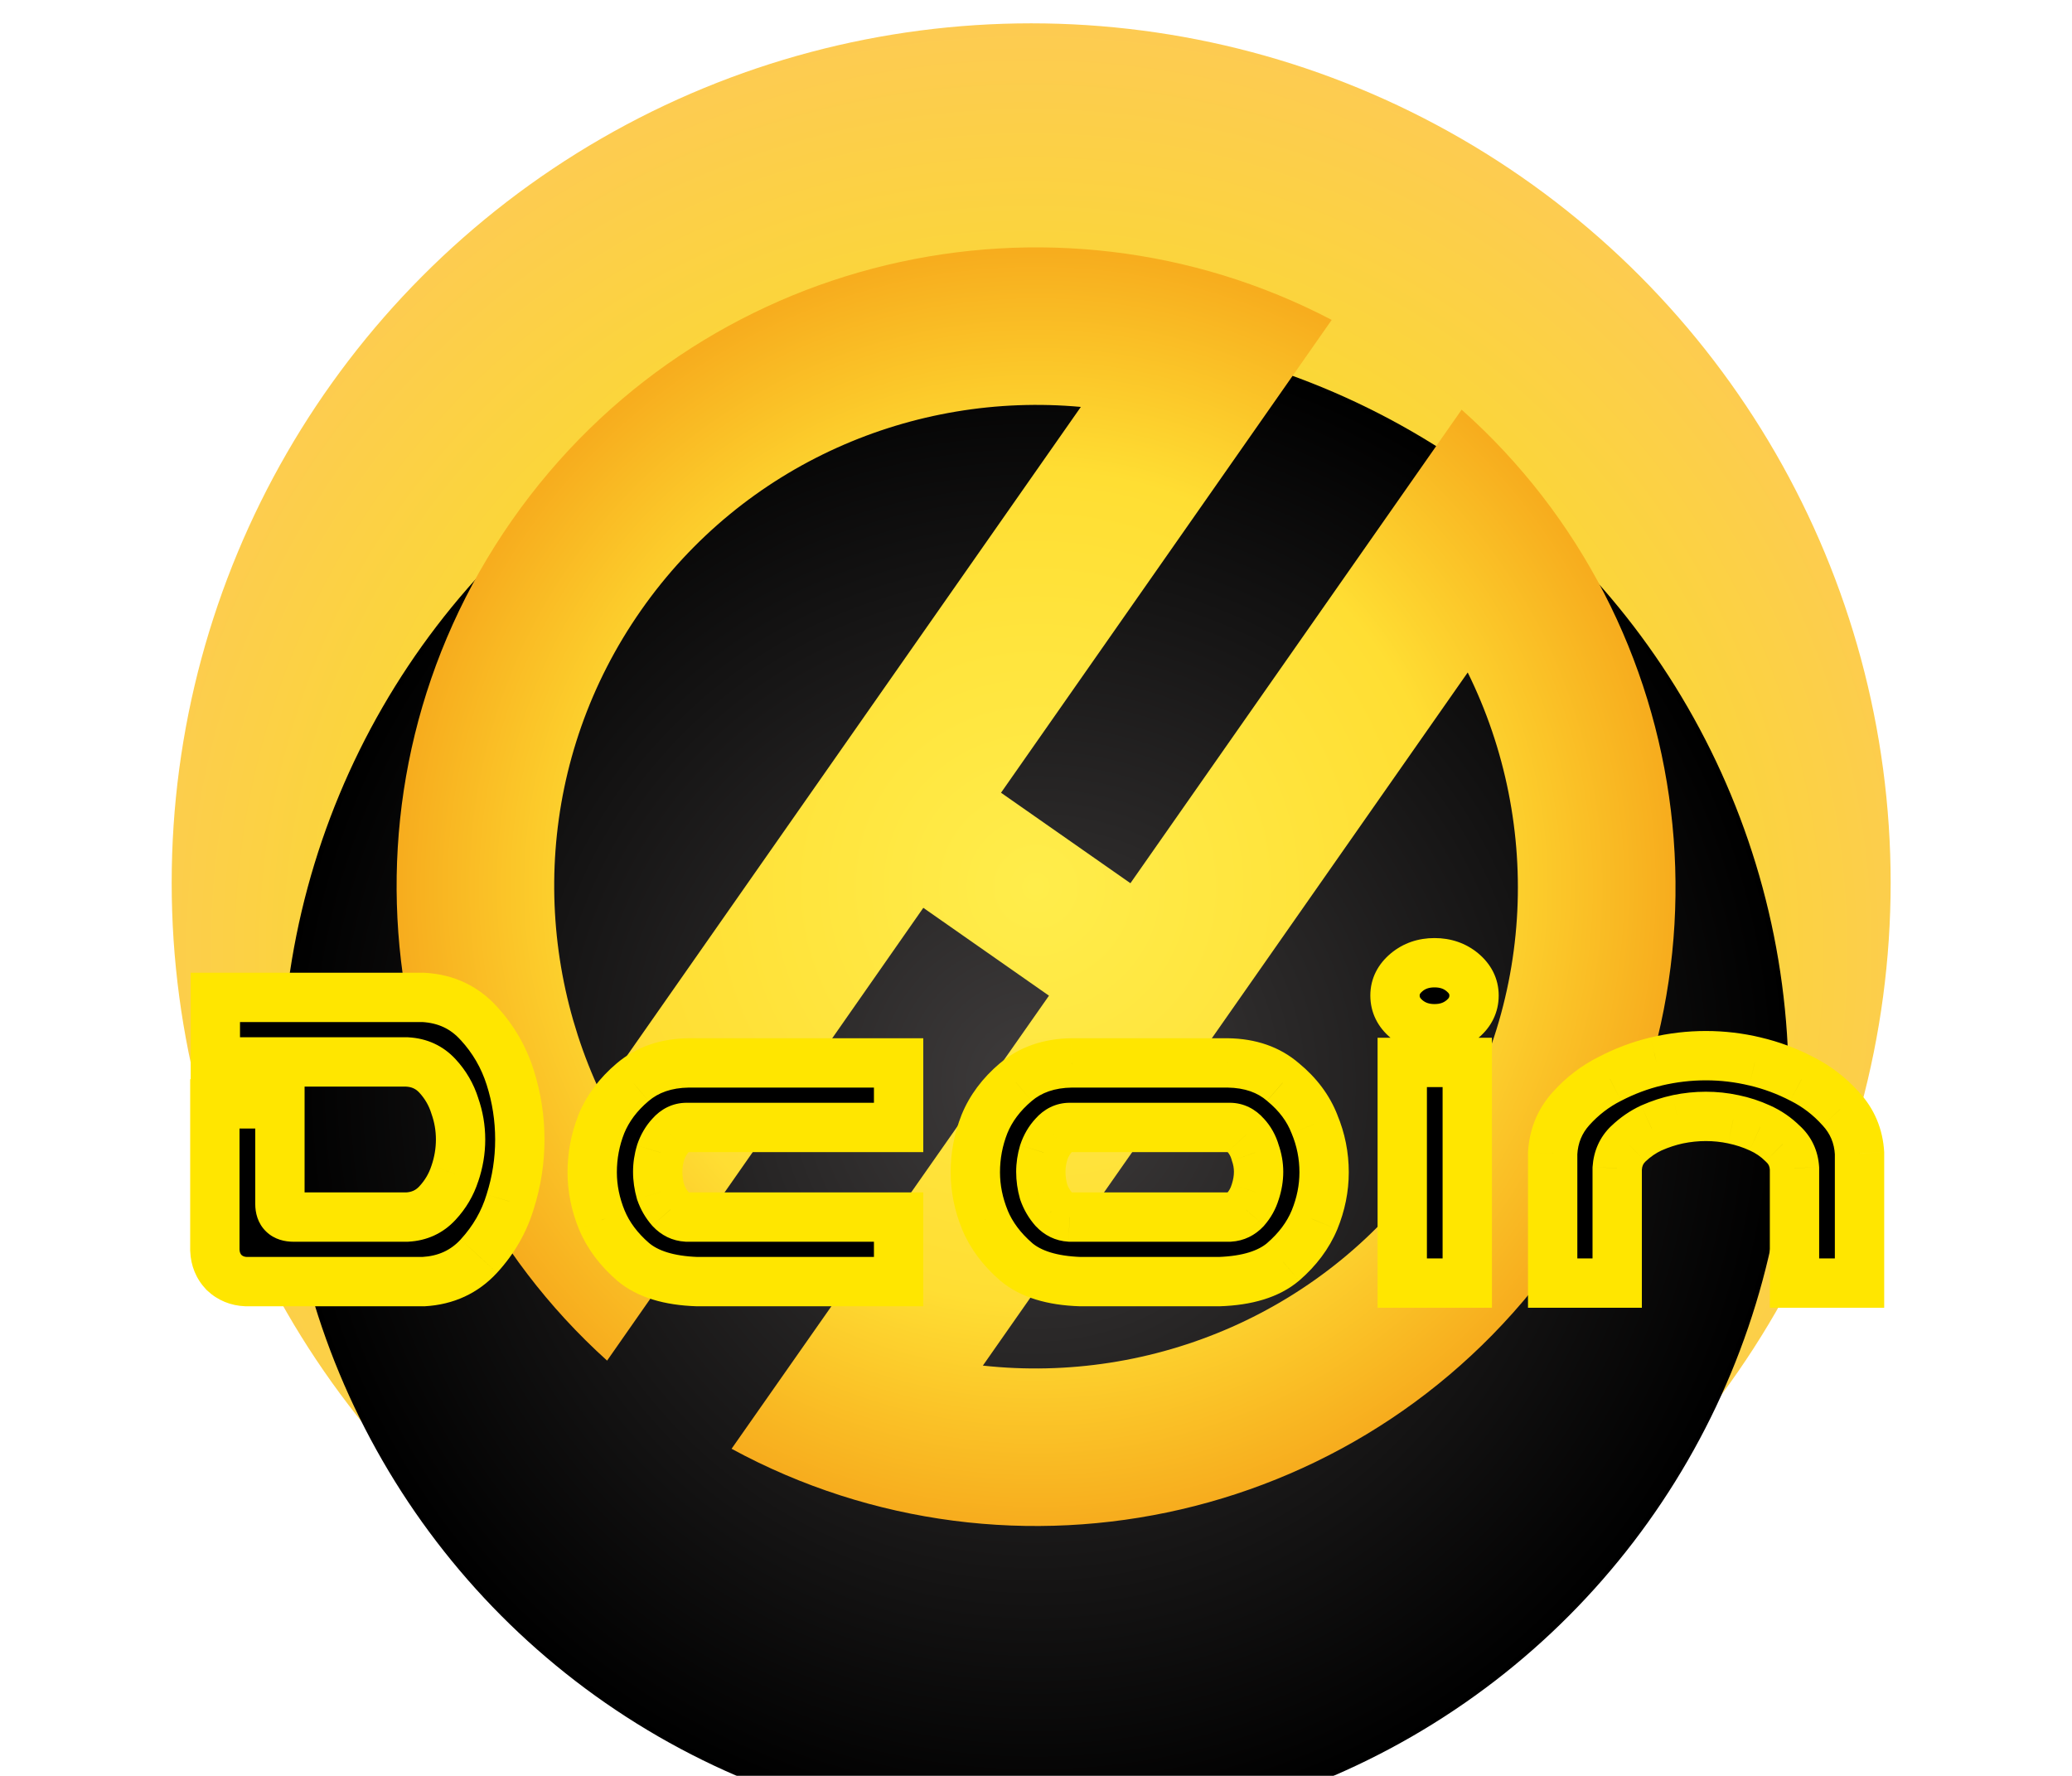 <svg width="42" height="36" viewBox="0 0 42 36" fill="none" xmlns="http://www.w3.org/2000/svg">
<circle cx="20.902" cy="17.895" r="17.422" fill="url(#paint0_radial_215_740)"/>
<g filter="url(#filter0_i_215_740)">
<circle cx="20.982" cy="17.974" r="15.274" fill="url(#paint1_radial_215_740)"/>
</g>
<path d="M29.628 8.305L22.914 17.904L20.291 16.07L26.994 6.485C21.306 3.509 14.157 5.144 10.379 10.545C6.591 15.961 7.523 23.264 12.306 27.582L18.716 18.403L21.263 20.184L14.829 29.369C20.546 32.475 27.808 30.861 31.625 25.404C35.43 19.961 34.47 12.614 29.628 8.305ZM12.177 22.162C10.727 19.092 10.911 15.349 12.993 12.373C15.075 9.396 18.526 7.938 21.909 8.249L12.177 22.162ZM19.923 27.683L29.751 13.632C31.282 16.729 31.124 20.549 29.008 23.574C26.892 26.6 23.359 28.059 19.923 27.683Z" fill="url(#paint2_radial_215_740)"/>
<g filter="url(#filter1_di_215_740)">
<path d="M8.584 15.219C9.04 15.245 9.414 15.421 9.707 15.746C10 16.065 10.212 16.43 10.342 16.84C10.472 17.25 10.537 17.67 10.537 18.1C10.537 18.529 10.472 18.949 10.342 19.359C10.218 19.77 10.007 20.137 9.707 20.463C9.414 20.782 9.04 20.954 8.584 20.98H4.99C4.814 20.974 4.665 20.912 4.541 20.795C4.424 20.671 4.362 20.521 4.355 20.346V17.377H5.674V19.408C5.674 19.584 5.765 19.672 5.947 19.672H8.252C8.499 19.659 8.704 19.564 8.867 19.389C9.03 19.213 9.147 19.014 9.219 18.793C9.297 18.565 9.336 18.334 9.336 18.1C9.336 17.865 9.297 17.637 9.219 17.416C9.147 17.188 9.03 16.986 8.867 16.811C8.704 16.635 8.499 16.54 8.252 16.527H4.365V15.219H8.584ZM14.133 20.98C13.56 20.961 13.127 20.828 12.834 20.58C12.541 20.326 12.329 20.043 12.199 19.73C12.069 19.412 12.004 19.089 12.004 18.764C12.004 18.425 12.066 18.1 12.19 17.787C12.32 17.468 12.531 17.185 12.824 16.938C13.124 16.684 13.501 16.553 13.957 16.547H18.215V17.855H13.918C13.794 17.855 13.687 17.908 13.596 18.012C13.505 18.109 13.436 18.227 13.391 18.363C13.352 18.494 13.332 18.624 13.332 18.754C13.332 18.891 13.352 19.027 13.391 19.164C13.436 19.294 13.505 19.412 13.596 19.516C13.687 19.613 13.794 19.665 13.918 19.672H18.215V20.98H14.133ZM21.898 20.98C21.326 20.961 20.893 20.828 20.6 20.58C20.307 20.326 20.095 20.043 19.965 19.73C19.835 19.412 19.77 19.089 19.77 18.764C19.77 18.425 19.831 18.1 19.955 17.787C20.085 17.468 20.297 17.185 20.59 16.938C20.889 16.684 21.267 16.553 21.723 16.547H24.887C25.342 16.553 25.717 16.684 26.01 16.938C26.309 17.185 26.521 17.468 26.645 17.787C26.775 18.1 26.84 18.425 26.84 18.764C26.84 19.089 26.775 19.412 26.645 19.73C26.514 20.043 26.303 20.326 26.01 20.58C25.717 20.828 25.284 20.961 24.711 20.98H21.898ZM21.684 17.855C21.56 17.855 21.453 17.908 21.361 18.012C21.27 18.109 21.202 18.227 21.156 18.363C21.117 18.494 21.098 18.624 21.098 18.754C21.098 18.891 21.117 19.027 21.156 19.164C21.202 19.294 21.27 19.412 21.361 19.516C21.453 19.613 21.56 19.665 21.684 19.672H24.926C25.049 19.665 25.157 19.613 25.248 19.516C25.339 19.412 25.404 19.294 25.443 19.164C25.489 19.027 25.512 18.891 25.512 18.754C25.512 18.624 25.489 18.494 25.443 18.363C25.404 18.227 25.339 18.109 25.248 18.012C25.157 17.908 25.049 17.855 24.926 17.855H21.684ZM29.742 16.537V21.01H28.424V16.537H29.742ZM28.277 15.18C28.277 14.997 28.355 14.841 28.512 14.711C28.668 14.581 28.857 14.516 29.078 14.516C29.299 14.516 29.488 14.581 29.645 14.711C29.801 14.841 29.879 14.997 29.879 15.18C29.879 15.368 29.801 15.528 29.645 15.658C29.488 15.788 29.299 15.854 29.078 15.854C28.857 15.854 28.668 15.788 28.512 15.658C28.355 15.528 28.277 15.368 28.277 15.18ZM34.578 16.4C34.917 16.4 35.249 16.439 35.574 16.518C35.906 16.596 36.222 16.713 36.522 16.869C36.821 17.019 37.085 17.221 37.312 17.475C37.547 17.729 37.674 18.031 37.693 18.383V18.793V21.01H36.375V20.033V18.686C36.362 18.484 36.284 18.318 36.141 18.188C36.004 18.051 35.848 17.943 35.672 17.865C35.503 17.787 35.324 17.729 35.135 17.689C34.953 17.65 34.767 17.631 34.578 17.631C34.389 17.631 34.2 17.65 34.012 17.689C33.829 17.729 33.65 17.787 33.475 17.865C33.305 17.943 33.149 18.051 33.006 18.188C32.869 18.318 32.794 18.484 32.781 18.686V20.033V21.01H31.473V18.793V18.383C31.492 18.031 31.616 17.729 31.844 17.475C32.072 17.221 32.335 17.019 32.635 16.869C32.934 16.713 33.247 16.596 33.572 16.518C33.904 16.439 34.24 16.4 34.578 16.4Z" fill="black"/>
<path d="M8.584 15.219L8.613 14.72L8.598 14.719H8.584V15.219ZM9.707 15.746L9.335 16.081L9.339 16.084L9.707 15.746ZM10.342 19.359L9.865 19.208L9.863 19.215L10.342 19.359ZM9.707 20.463L9.339 20.124L9.339 20.125L9.707 20.463ZM8.584 20.98V21.48H8.598L8.613 21.48L8.584 20.98ZM4.99 20.98L4.972 21.48L4.981 21.48H4.99V20.98ZM4.541 20.795L4.178 21.139L4.187 21.149L4.197 21.158L4.541 20.795ZM4.355 20.346H3.855V20.355L3.856 20.364L4.355 20.346ZM4.355 17.377V16.877H3.855V17.377H4.355ZM5.674 17.377H6.174V16.877H5.674V17.377ZM8.252 19.672V20.172H8.265L8.278 20.171L8.252 19.672ZM8.867 19.389L9.234 19.728L8.867 19.389ZM9.219 18.793L8.746 18.631L8.743 18.639L9.219 18.793ZM9.219 17.416L8.742 17.566L8.744 17.574L8.747 17.582L9.219 17.416ZM8.867 16.811L9.234 16.471L8.867 16.811ZM8.252 16.527L8.278 16.028L8.265 16.027H8.252V16.527ZM4.365 16.527H3.865V17.027H4.365V16.527ZM4.365 15.219V14.719H3.865V15.219H4.365ZM8.555 15.718C8.886 15.737 9.135 15.858 9.335 16.081L10.079 15.412C9.693 14.984 9.194 14.753 8.613 14.72L8.555 15.718ZM9.339 16.084C9.583 16.35 9.757 16.651 9.865 16.991L10.818 16.689C10.666 16.209 10.417 15.78 10.075 15.408L9.339 16.084ZM9.865 16.991C9.98 17.352 10.037 17.721 10.037 18.1H11.037C11.037 17.619 10.964 17.148 10.818 16.689L9.865 16.991ZM10.037 18.1C10.037 18.478 9.98 18.847 9.865 19.208L10.818 19.511C10.964 19.052 11.037 18.581 11.037 18.1H10.037ZM9.863 19.215C9.762 19.55 9.589 19.852 9.339 20.124L10.075 20.801C10.424 20.422 10.674 19.988 10.82 19.504L9.863 19.215ZM9.339 20.125C9.139 20.342 8.889 20.462 8.555 20.481L8.613 21.48C9.19 21.447 9.689 21.221 10.075 20.801L9.339 20.125ZM8.584 20.48H4.99V21.48H8.584V20.48ZM5.009 20.481C4.95 20.479 4.917 20.463 4.885 20.432L4.197 21.158C4.412 21.362 4.679 21.469 4.972 21.48L5.009 20.481ZM4.904 20.451C4.873 20.419 4.857 20.386 4.855 20.327L3.856 20.364C3.867 20.657 3.974 20.924 4.178 21.139L4.904 20.451ZM4.855 20.346V17.377H3.855V20.346H4.855ZM4.355 17.877H5.674V16.877H4.355V17.877ZM5.174 17.377V19.408H6.174V17.377H5.174ZM5.174 19.408C5.174 19.578 5.219 19.796 5.395 19.966C5.568 20.133 5.784 20.172 5.947 20.172V19.172C5.929 19.172 6.007 19.167 6.089 19.246C6.174 19.328 6.174 19.414 6.174 19.408H5.174ZM5.947 20.172H8.252V19.172H5.947V20.172ZM8.278 20.171C8.651 20.152 8.98 20.003 9.234 19.728L8.5 19.049C8.429 19.126 8.348 19.166 8.226 19.173L8.278 20.171ZM9.234 19.728C9.445 19.501 9.6 19.239 9.694 18.947L8.743 18.639C8.694 18.789 8.615 18.925 8.5 19.049L9.234 19.728ZM9.692 18.955C9.787 18.677 9.836 18.391 9.836 18.1H8.836C8.836 18.277 8.807 18.454 8.746 18.631L9.692 18.955ZM9.836 18.1C9.836 17.808 9.787 17.524 9.69 17.25L8.747 17.582C8.807 17.75 8.836 17.922 8.836 18.1H9.836ZM9.696 17.266C9.602 16.967 9.447 16.701 9.234 16.471L8.5 17.15C8.613 17.272 8.692 17.409 8.742 17.566L9.696 17.266ZM9.234 16.471C8.98 16.196 8.651 16.048 8.278 16.028L8.226 17.027C8.348 17.033 8.429 17.073 8.5 17.15L9.234 16.471ZM8.252 16.027H4.365V17.027H8.252V16.027ZM4.865 16.527V15.219H3.865V16.527H4.865ZM4.365 15.719H8.584V14.719H4.365V15.719ZM14.133 20.98L14.116 21.48L14.124 21.48H14.133V20.98ZM12.834 20.58L12.507 20.958L12.511 20.962L12.834 20.58ZM12.199 19.73L11.736 19.919L11.738 19.923L12.199 19.73ZM12.19 17.787L11.726 17.598L11.725 17.603L12.19 17.787ZM12.824 16.938L13.147 17.32L13.148 17.319L12.824 16.938ZM13.957 16.547V16.047L13.95 16.047L13.957 16.547ZM18.215 16.547H18.715V16.047H18.215V16.547ZM18.215 17.855V18.355H18.715V17.855H18.215ZM13.596 18.012L13.961 18.353L13.967 18.347L13.972 18.341L13.596 18.012ZM13.391 18.363L12.916 18.205L12.914 18.212L12.912 18.22L13.391 18.363ZM13.391 19.164L12.91 19.301L12.914 19.316L12.919 19.329L13.391 19.164ZM13.596 19.516L13.219 19.845L13.225 19.851L13.23 19.857L13.596 19.516ZM13.918 19.672L13.892 20.171L13.905 20.172H13.918V19.672ZM18.215 19.672H18.715V19.172H18.215V19.672ZM18.215 20.98V21.48H18.715V20.98H18.215ZM14.15 20.481C13.636 20.463 13.331 20.345 13.157 20.198L12.511 20.962C12.923 21.31 13.484 21.459 14.116 21.48L14.15 20.481ZM13.161 20.202C12.918 19.992 12.757 19.77 12.661 19.538L11.738 19.923C11.902 20.316 12.164 20.661 12.507 20.958L13.161 20.202ZM12.662 19.541C12.555 19.279 12.504 19.021 12.504 18.764H11.504C11.504 19.158 11.583 19.544 11.736 19.919L12.662 19.541ZM12.504 18.764C12.504 18.488 12.554 18.225 12.654 17.971L11.725 17.603C11.578 17.975 11.504 18.363 11.504 18.764H12.504ZM12.652 17.976C12.749 17.74 12.908 17.521 13.147 17.32L12.502 16.555C12.154 16.849 11.891 17.196 11.726 17.598L12.652 17.976ZM13.148 17.319C13.345 17.152 13.605 17.052 13.964 17.047L13.95 16.047C13.398 16.055 12.903 16.215 12.501 16.556L13.148 17.319ZM13.957 17.047H18.215V16.047H13.957V17.047ZM17.715 16.547V17.855H18.715V16.547H17.715ZM18.215 17.355H13.918V18.355H18.215V17.355ZM13.918 17.355C13.632 17.355 13.393 17.484 13.219 17.683L13.972 18.341C13.98 18.331 13.978 18.337 13.963 18.344C13.955 18.348 13.947 18.351 13.938 18.353C13.929 18.355 13.922 18.355 13.918 18.355V17.355ZM13.23 17.671C13.086 17.825 12.983 18.006 12.916 18.205L13.865 18.521C13.89 18.447 13.923 18.394 13.961 18.353L13.23 17.671ZM12.912 18.22C12.859 18.394 12.832 18.573 12.832 18.754H13.832C13.832 18.674 13.844 18.593 13.87 18.507L12.912 18.22ZM12.832 18.754C12.832 18.939 12.859 19.122 12.91 19.301L13.871 19.027C13.845 18.933 13.832 18.842 13.832 18.754H12.832ZM12.919 19.329C12.985 19.52 13.086 19.693 13.219 19.845L13.972 19.186C13.923 19.13 13.887 19.069 13.863 18.999L12.919 19.329ZM13.23 19.857C13.402 20.041 13.628 20.157 13.892 20.171L13.944 19.173C13.945 19.173 13.947 19.173 13.951 19.174C13.955 19.175 13.959 19.176 13.963 19.178C13.964 19.179 13.966 19.18 13.967 19.18C13.968 19.181 13.968 19.181 13.968 19.181C13.968 19.181 13.966 19.179 13.961 19.174L13.23 19.857ZM13.918 20.172H18.215V19.172H13.918V20.172ZM17.715 19.672V20.98H18.715V19.672H17.715ZM18.215 20.48H14.133V21.48H18.215V20.48ZM21.898 20.98L21.881 21.48L21.89 21.48H21.898V20.98ZM20.6 20.58L20.272 20.958L20.277 20.962L20.6 20.58ZM19.965 19.73L19.502 19.919L19.503 19.923L19.965 19.73ZM19.955 17.787L19.492 17.598L19.49 17.603L19.955 17.787ZM20.59 16.938L20.912 17.32L20.913 17.319L20.59 16.938ZM21.723 16.547V16.047L21.715 16.047L21.723 16.547ZM24.887 16.547L24.894 16.047H24.887V16.547ZM26.01 16.938L25.682 17.316L25.691 17.323L26.01 16.938ZM26.645 17.787L26.178 17.968L26.183 17.979L26.645 17.787ZM26.645 19.73L27.106 19.923L27.108 19.919L26.645 19.73ZM26.01 20.58L26.332 20.962L26.337 20.958L26.01 20.58ZM24.711 20.98V21.48H24.72L24.728 21.48L24.711 20.98ZM21.361 18.012L21.727 18.353L21.732 18.347L21.738 18.341L21.361 18.012ZM21.156 18.363L20.682 18.205L20.68 18.212L20.677 18.22L21.156 18.363ZM21.156 19.164L20.675 19.301L20.68 19.316L20.684 19.329L21.156 19.164ZM21.361 19.516L20.985 19.845L20.99 19.851L20.996 19.857L21.361 19.516ZM21.684 19.672L21.657 20.171L21.67 20.172H21.684V19.672ZM24.926 19.672V20.172H24.939L24.952 20.171L24.926 19.672ZM25.248 19.516L25.614 19.857L25.619 19.851L25.624 19.845L25.248 19.516ZM25.443 19.164L24.969 19.006L24.967 19.013L24.964 19.02L25.443 19.164ZM25.443 18.363L24.963 18.501L24.967 18.515L24.971 18.529L25.443 18.363ZM25.248 18.012L24.872 18.341L24.877 18.347L24.883 18.353L25.248 18.012ZM21.916 20.481C21.402 20.463 21.096 20.345 20.922 20.198L20.277 20.962C20.689 21.31 21.25 21.459 21.881 21.48L21.916 20.481ZM20.927 20.202C20.684 19.992 20.523 19.77 20.426 19.538L19.503 19.923C19.667 20.316 19.929 20.661 20.272 20.958L20.927 20.202ZM20.428 19.541C20.321 19.279 20.27 19.021 20.27 18.764H19.27C19.27 19.158 19.349 19.544 19.502 19.919L20.428 19.541ZM20.27 18.764C20.27 18.488 20.32 18.225 20.42 17.971L19.49 17.603C19.343 17.975 19.27 18.363 19.27 18.764H20.27ZM20.418 17.976C20.514 17.74 20.674 17.521 20.912 17.32L20.267 16.555C19.92 16.849 19.656 17.196 19.492 17.598L20.418 17.976ZM20.913 17.319C21.11 17.152 21.37 17.052 21.73 17.047L21.715 16.047C21.163 16.055 20.668 16.215 20.267 16.556L20.913 17.319ZM21.723 17.047H24.887V16.047H21.723V17.047ZM24.88 17.047C25.239 17.052 25.494 17.152 25.682 17.315L26.337 16.56C25.94 16.215 25.446 16.055 24.894 16.047L24.88 17.047ZM25.691 17.323C25.934 17.523 26.09 17.739 26.178 17.968L27.111 17.606C26.952 17.197 26.685 16.846 26.328 16.552L25.691 17.323ZM26.183 17.979C26.288 18.231 26.34 18.491 26.34 18.764H27.34C27.34 18.359 27.262 17.968 27.106 17.595L26.183 17.979ZM26.34 18.764C26.34 19.021 26.289 19.279 26.182 19.541L27.108 19.919C27.261 19.544 27.34 19.158 27.34 18.764H26.34ZM26.183 19.538C26.087 19.77 25.925 19.992 25.682 20.202L26.337 20.958C26.68 20.661 26.942 20.316 27.106 19.923L26.183 19.538ZM25.687 20.198C25.513 20.345 25.208 20.463 24.694 20.481L24.728 21.48C25.36 21.459 25.92 21.31 26.332 20.962L25.687 20.198ZM24.711 20.48H21.898V21.48H24.711V20.48ZM21.684 17.355C21.398 17.355 21.159 17.484 20.985 17.683L21.738 18.341C21.746 18.331 21.744 18.337 21.728 18.344C21.721 18.348 21.713 18.351 21.704 18.353C21.695 18.355 21.688 18.355 21.684 18.355V17.355ZM20.996 17.671C20.852 17.825 20.748 18.006 20.682 18.205L21.631 18.521C21.655 18.447 21.689 18.394 21.727 18.353L20.996 17.671ZM20.677 18.22C20.625 18.394 20.598 18.573 20.598 18.754H21.598C21.598 18.674 21.61 18.593 21.635 18.507L20.677 18.22ZM20.598 18.754C20.598 18.939 20.624 19.122 20.675 19.301L21.637 19.027C21.61 18.933 21.598 18.842 21.598 18.754H20.598ZM20.684 19.329C20.751 19.52 20.852 19.693 20.985 19.845L21.738 19.186C21.688 19.13 21.653 19.069 21.628 18.999L20.684 19.329ZM20.996 19.857C21.168 20.041 21.394 20.157 21.657 20.171L21.71 19.173C21.71 19.173 21.713 19.173 21.717 19.174C21.721 19.175 21.725 19.176 21.728 19.178C21.73 19.179 21.731 19.18 21.732 19.18C21.733 19.181 21.734 19.181 21.734 19.181C21.734 19.181 21.731 19.179 21.727 19.174L20.996 19.857ZM21.684 20.172H24.926V19.172H21.684V20.172ZM24.952 20.171C25.216 20.157 25.442 20.041 25.614 19.857L24.883 19.174C24.878 19.179 24.876 19.181 24.876 19.181C24.876 19.181 24.876 19.181 24.877 19.18C24.878 19.18 24.879 19.179 24.881 19.178C24.885 19.176 24.889 19.175 24.893 19.174C24.897 19.173 24.899 19.173 24.899 19.173L24.952 20.171ZM25.624 19.845C25.762 19.688 25.862 19.508 25.922 19.308L24.964 19.02C24.946 19.081 24.917 19.135 24.872 19.186L25.624 19.845ZM25.918 19.322C25.979 19.137 26.012 18.947 26.012 18.754H25.012C25.012 18.834 24.998 18.917 24.969 19.006L25.918 19.322ZM26.012 18.754C26.012 18.564 25.978 18.378 25.915 18.198L24.971 18.529C25 18.609 25.012 18.683 25.012 18.754H26.012ZM25.924 18.226C25.865 18.018 25.762 17.83 25.614 17.671L24.883 18.353C24.916 18.389 24.944 18.435 24.963 18.501L25.924 18.226ZM25.624 17.683C25.451 17.484 25.212 17.355 24.926 17.355V18.355C24.921 18.355 24.914 18.355 24.906 18.353C24.897 18.351 24.888 18.348 24.881 18.344C24.866 18.337 24.863 18.331 24.872 18.341L25.624 17.683ZM24.926 17.355H21.684V18.355H24.926V17.355ZM29.742 16.537H30.242V16.037H29.742V16.537ZM29.742 21.01V21.51H30.242V21.01H29.742ZM28.424 21.01H27.924V21.51H28.424V21.01ZM28.424 16.537V16.037H27.924V16.537H28.424ZM29.242 16.537V21.01H30.242V16.537H29.242ZM29.742 20.51H28.424V21.51H29.742V20.51ZM28.924 21.01V16.537H27.924V21.01H28.924ZM28.424 17.037H29.742V16.037H28.424V17.037ZM28.777 15.18C28.777 15.164 28.775 15.143 28.832 15.095L28.192 14.327C27.936 14.54 27.777 14.831 27.777 15.18H28.777ZM28.832 15.095C28.89 15.046 28.963 15.016 29.078 15.016V14.016C28.751 14.016 28.446 14.115 28.192 14.327L28.832 15.095ZM29.078 15.016C29.194 15.016 29.266 15.046 29.324 15.095L29.965 14.327C29.71 14.115 29.405 14.016 29.078 14.016V15.016ZM29.324 15.095C29.382 15.143 29.379 15.164 29.379 15.18H30.379C30.379 14.831 30.22 14.54 29.965 14.327L29.324 15.095ZM29.379 15.18C29.379 15.207 29.377 15.23 29.324 15.274L29.965 16.042C30.225 15.825 30.379 15.53 30.379 15.18H29.379ZM29.324 15.274C29.266 15.323 29.194 15.354 29.078 15.354V16.354C29.405 16.354 29.71 16.254 29.965 16.042L29.324 15.274ZM29.078 15.354C28.963 15.354 28.89 15.323 28.832 15.274L28.192 16.042C28.446 16.254 28.751 16.354 29.078 16.354V15.354ZM28.832 15.274C28.779 15.23 28.777 15.207 28.777 15.18H27.777C27.777 15.53 27.931 15.825 28.192 16.042L28.832 15.274ZM35.574 16.518L35.458 17.004L35.46 17.004L35.574 16.518ZM36.522 16.869L36.29 17.312L36.298 17.316L36.522 16.869ZM37.312 17.475L36.94 17.809L36.945 17.814L37.312 17.475ZM37.693 18.383H38.193V18.369L38.193 18.355L37.693 18.383ZM37.693 21.01V21.51H38.193V21.01H37.693ZM36.375 21.01H35.875V21.51H36.375V21.01ZM36.375 18.686H36.875V18.669L36.874 18.653L36.375 18.686ZM36.141 18.188L35.787 18.541L35.795 18.549L35.804 18.558L36.141 18.188ZM35.672 17.865L35.462 18.319L35.469 18.322L35.672 17.865ZM35.135 17.689L35.03 18.178L35.033 18.179L35.135 17.689ZM34.012 17.689L33.91 17.2L33.907 17.201L34.012 17.689ZM33.475 17.865L33.272 17.408L33.265 17.411L33.475 17.865ZM33.006 18.188L33.351 18.55L33.351 18.549L33.006 18.188ZM32.781 18.686L32.282 18.653L32.281 18.669V18.686H32.781ZM32.781 21.01V21.51H33.281V21.01H32.781ZM31.473 21.01H30.973V21.51H31.473V21.01ZM31.473 18.383L30.973 18.355L30.973 18.369V18.383H31.473ZM32.635 16.869L32.858 17.316L32.866 17.312L32.635 16.869ZM33.572 16.518L33.458 16.031L33.456 16.031L33.572 16.518ZM34.578 16.9C34.878 16.9 35.171 16.935 35.458 17.004L35.691 16.031C35.327 15.944 34.956 15.9 34.578 15.9V16.9ZM35.46 17.004C35.752 17.073 36.028 17.176 36.29 17.312L36.753 16.426C36.416 16.25 36.061 16.118 35.689 16.031L35.46 17.004ZM36.298 17.316C36.54 17.438 36.754 17.601 36.94 17.809L37.685 17.141C37.416 16.841 37.102 16.6 36.745 16.422L36.298 17.316ZM36.945 17.814C37.099 17.981 37.181 18.172 37.194 18.41L38.193 18.355C38.167 17.89 37.995 17.477 37.68 17.136L36.945 17.814ZM37.193 18.383V18.793H38.193V18.383H37.193ZM37.193 18.793V21.01H38.193V18.793H37.193ZM37.693 20.51H36.375V21.51H37.693V20.51ZM36.875 21.01V20.033H35.875V21.01H36.875ZM36.875 20.033V18.686H35.875V20.033H36.875ZM36.874 18.653C36.853 18.328 36.721 18.039 36.477 17.817L35.804 18.558C35.847 18.596 35.871 18.639 35.876 18.718L36.874 18.653ZM36.494 17.834C36.314 17.654 36.107 17.512 35.875 17.408L35.469 18.322C35.588 18.375 35.694 18.448 35.787 18.541L36.494 17.834ZM35.881 17.411C35.676 17.317 35.461 17.246 35.236 17.2L35.033 18.179C35.186 18.211 35.329 18.258 35.462 18.319L35.881 17.411ZM35.239 17.201C35.022 17.154 34.802 17.131 34.578 17.131V18.131C34.732 18.131 34.883 18.147 35.03 18.178L35.239 17.201ZM34.578 17.131C34.355 17.131 34.132 17.154 33.91 17.2L34.113 18.179C34.269 18.147 34.424 18.131 34.578 18.131V17.131ZM33.907 17.201C33.69 17.247 33.478 17.317 33.272 17.408L33.678 18.322C33.823 18.258 33.969 18.21 34.117 18.178L33.907 17.201ZM33.265 17.411C33.043 17.514 32.841 17.653 32.661 17.826L33.351 18.549C33.457 18.448 33.568 18.373 33.684 18.319L33.265 17.411ZM32.661 17.825C32.426 18.049 32.303 18.336 32.282 18.653L33.28 18.718C33.286 18.632 33.312 18.587 33.351 18.55L32.661 17.825ZM32.281 18.686V20.033H33.281V18.686H32.281ZM32.281 20.033V21.01H33.281V20.033H32.281ZM32.781 20.51H31.473V21.51H32.781V20.51ZM31.973 21.01V18.793H30.973V21.01H31.973ZM31.973 18.793V18.383H30.973V18.793H31.973ZM31.972 18.41C31.985 18.169 32.067 17.975 32.216 17.809L31.472 17.141C31.165 17.482 30.999 17.894 30.973 18.355L31.972 18.41ZM32.216 17.809C32.403 17.601 32.616 17.438 32.858 17.316L32.411 16.422C32.054 16.6 31.741 16.841 31.472 17.141L32.216 17.809ZM32.866 17.312C33.13 17.175 33.404 17.072 33.689 17.004L33.456 16.031C33.09 16.119 32.739 16.251 32.404 16.426L32.866 17.312ZM33.687 17.004C33.982 16.935 34.278 16.9 34.578 16.9V15.9C34.201 15.9 33.827 15.944 33.458 16.031L33.687 17.004Z" fill="#FFE600"/>
</g>
<defs>
<filter id="filter0_i_215_740" x="5.708" y="2.7" width="30.549" height="34.549" filterUnits="userSpaceOnUse" color-interpolation-filters="sRGB">
<feFlood flood-opacity="0" result="BackgroundImageFix"/>
<feBlend mode="normal" in="SourceGraphic" in2="BackgroundImageFix" result="shape"/>
<feColorMatrix in="SourceAlpha" type="matrix" values="0 0 0 0 0 0 0 0 0 0 0 0 0 0 0 0 0 0 127 0" result="hardAlpha"/>
<feOffset dy="4"/>
<feGaussianBlur stdDeviation="2"/>
<feComposite in2="hardAlpha" operator="arithmetic" k2="-1" k3="1"/>
<feColorMatrix type="matrix" values="0 0 0 0 0 0 0 0 0 0 0 0 0 0 0 0 0 0 0.25 0"/>
<feBlend mode="normal" in2="shape" result="effect1_innerShadow_215_740"/>
</filter>
<filter id="filter1_di_215_740" x="0.355" y="14.516" width="41.338" height="14.494" filterUnits="userSpaceOnUse" color-interpolation-filters="sRGB">
<feFlood flood-opacity="0" result="BackgroundImageFix"/>
<feColorMatrix in="SourceAlpha" type="matrix" values="0 0 0 0 0 0 0 0 0 0 0 0 0 0 0 0 0 0 127 0" result="hardAlpha"/>
<feOffset dy="4"/>
<feGaussianBlur stdDeviation="2"/>
<feComposite in2="hardAlpha" operator="out"/>
<feColorMatrix type="matrix" values="0 0 0 0 0 0 0 0 0 0 0 0 0 0 0 0 0 0 0.25 0"/>
<feBlend mode="normal" in2="BackgroundImageFix" result="effect1_dropShadow_215_740"/>
<feBlend mode="normal" in="SourceGraphic" in2="effect1_dropShadow_215_740" result="shape"/>
<feColorMatrix in="SourceAlpha" type="matrix" values="0 0 0 0 0 0 0 0 0 0 0 0 0 0 0 0 0 0 127 0" result="hardAlpha"/>
<feOffset dy="1"/>
<feGaussianBlur stdDeviation="0.5"/>
<feComposite in2="hardAlpha" operator="arithmetic" k2="-1" k3="1"/>
<feColorMatrix type="matrix" values="0 0 0 0 0 0 0 0 0 0 0 0 0 0 0 0 0 0 0.1 0"/>
<feBlend mode="normal" in2="shape" result="effect2_innerShadow_215_740"/>
</filter>
<radialGradient id="paint0_radial_215_740" cx="0" cy="0" r="1" gradientUnits="userSpaceOnUse" gradientTransform="translate(20.863 19.287) rotate(27.488) scale(23.182)">
<stop stop-color="#F9E31F"/>
<stop offset="0.323" stop-color="#F8E21E"/>
<stop offset="1" stop-color="#FFC266"/>
</radialGradient>
<radialGradient id="paint1_radial_215_740" cx="0" cy="0" r="1" gradientUnits="userSpaceOnUse" gradientTransform="translate(20.982 17.974) rotate(90) scale(15.274)">
<stop stop-color="#3F3C3C"/>
<stop offset="1"/>
</radialGradient>
<radialGradient id="paint2_radial_215_740" cx="0" cy="0" r="1" gradientUnits="userSpaceOnUse" gradientTransform="translate(20.998 17.977) rotate(34.97) scale(12.918 12.917)">
<stop stop-color="#FFED4B"/>
<stop offset="0.653" stop-color="#FFDE33"/>
<stop offset="1" stop-color="#F7AD1E"/>
</radialGradient>
</defs>
</svg>
